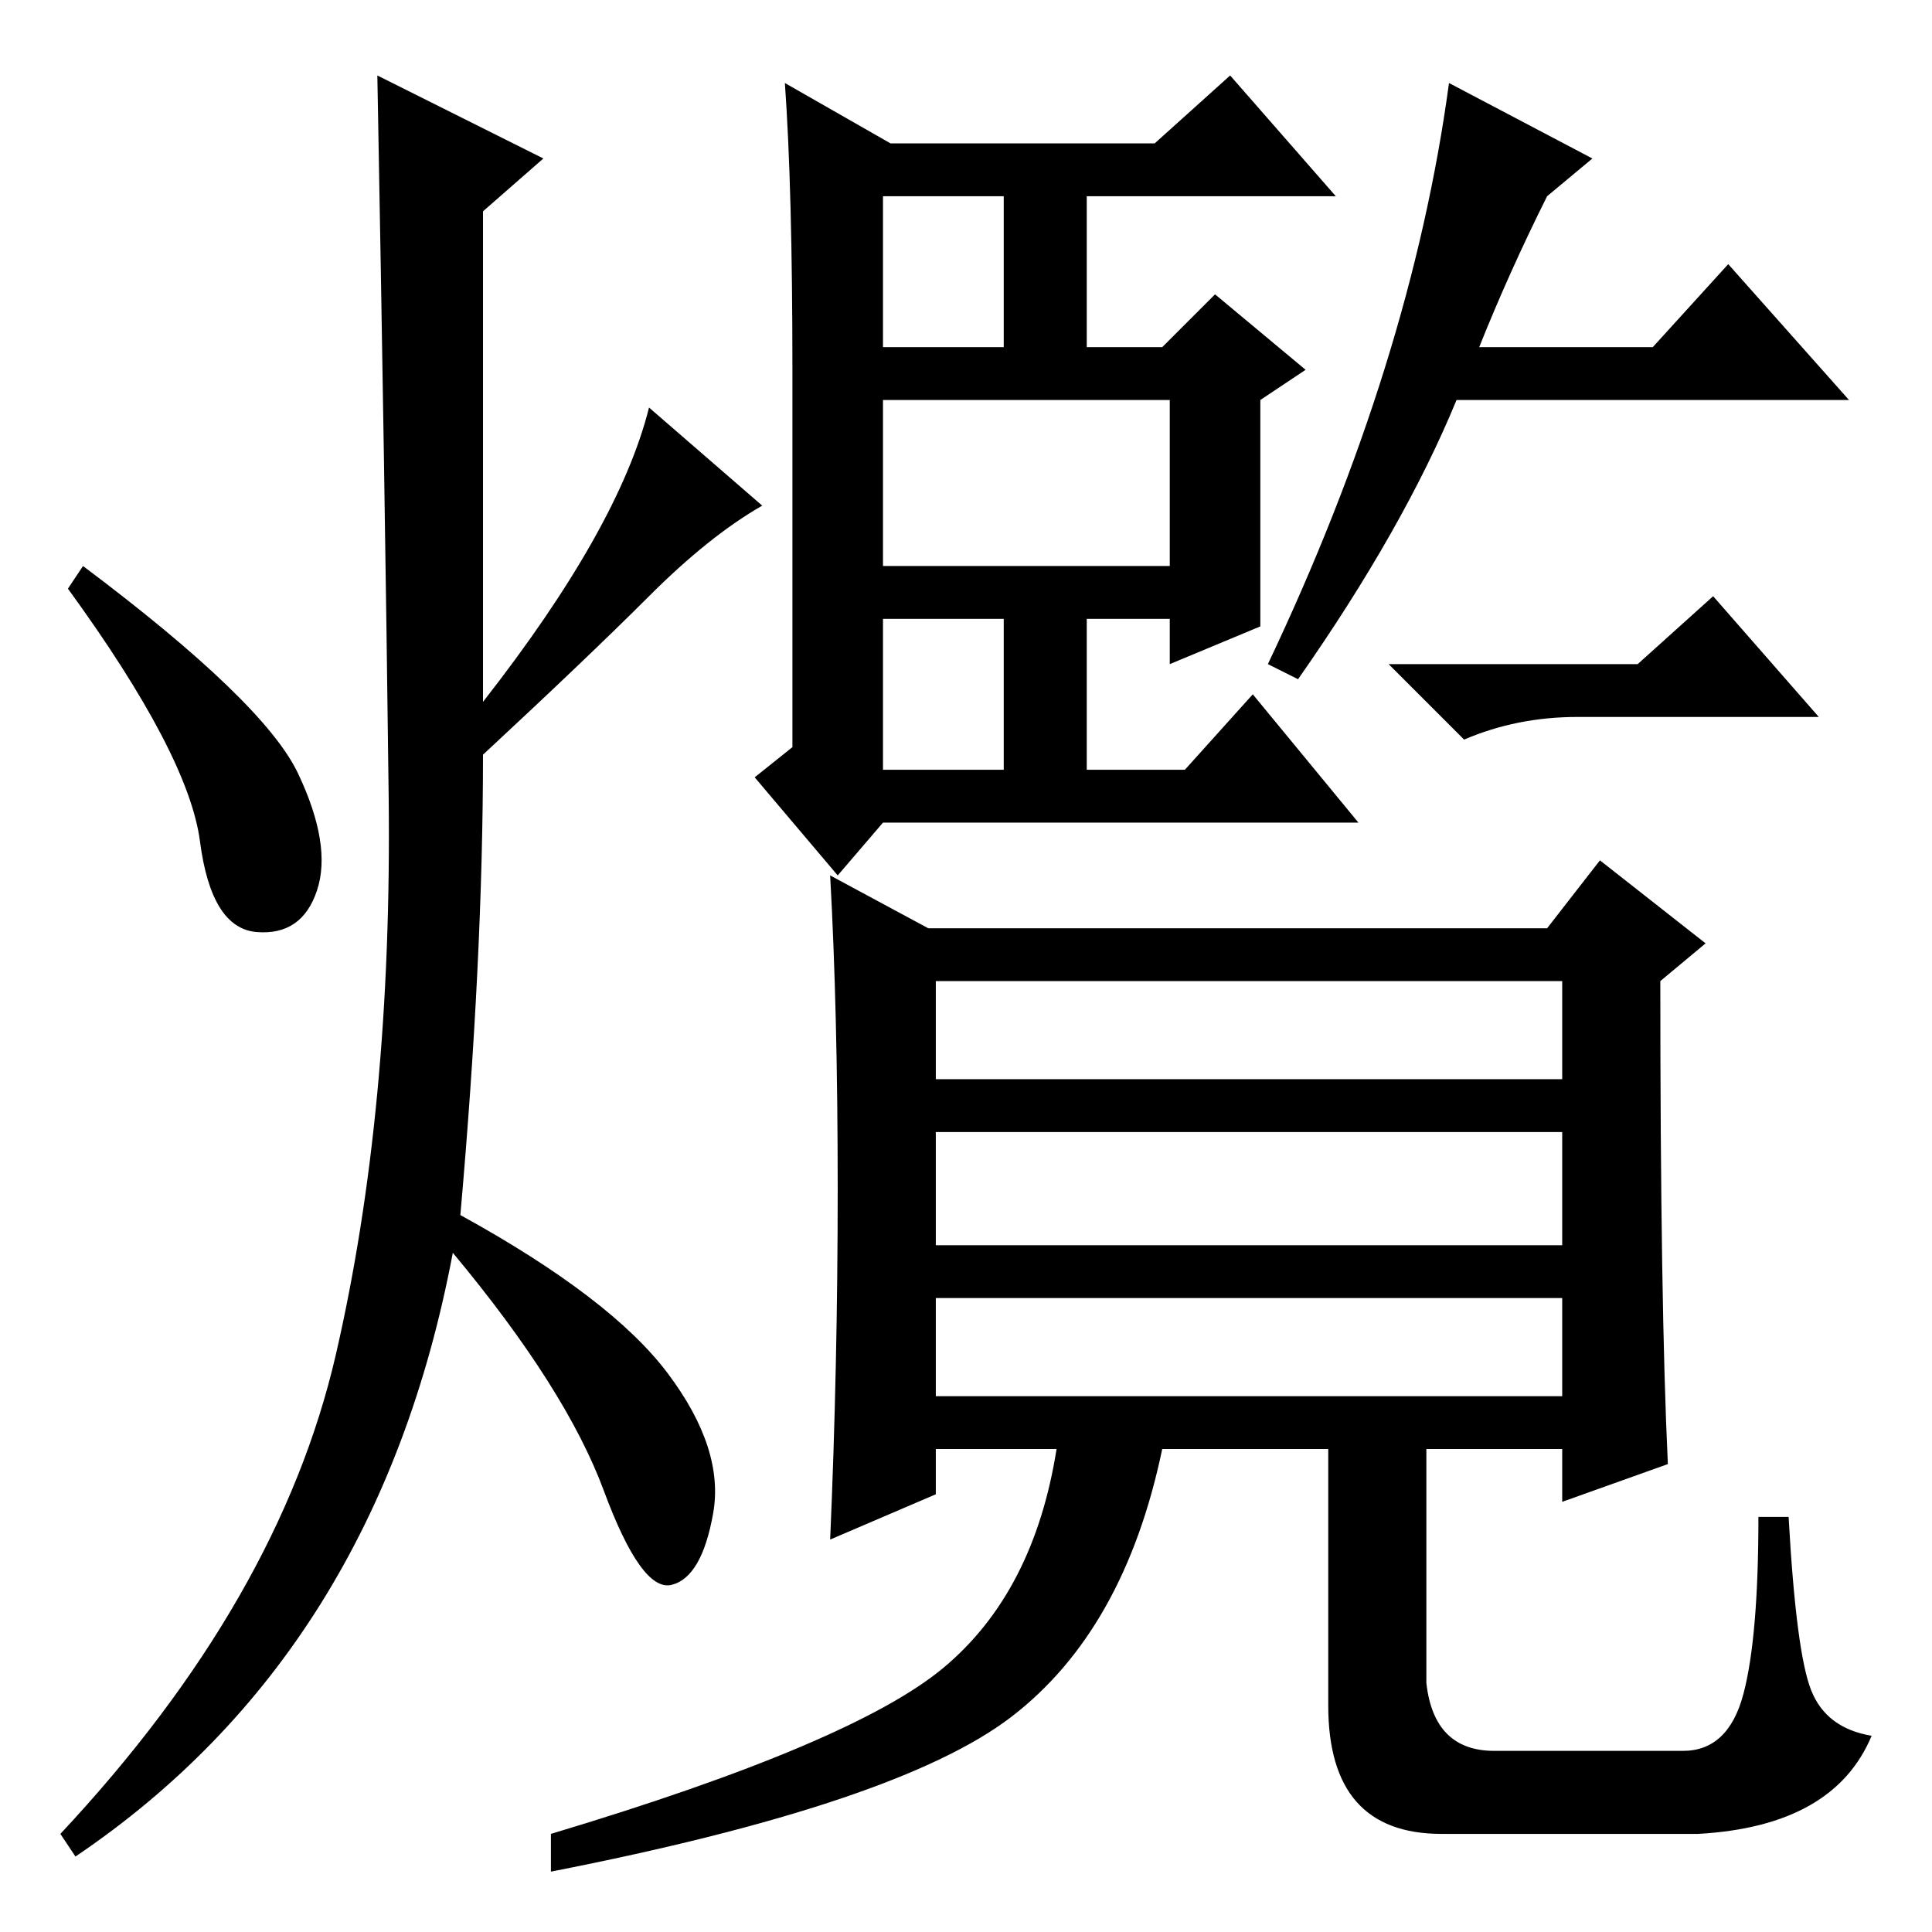 <?xml version="1.0" standalone="no"?>
<!DOCTYPE svg PUBLIC "-//W3C//DTD SVG 1.1//EN" "http://www.w3.org/Graphics/SVG/1.1/DTD/svg11.dtd" >
<svg xmlns="http://www.w3.org/2000/svg" xmlns:xlink="http://www.w3.org/1999/xlink" version="1.1" viewBox="0 -36 256 256">
  <g transform="matrix(1 0 0 -1 0 220)">
   <path fill="currentColor"
d="M117 210h16v20h-16v-20zM117 154h16v20h-16v-20zM117 181h38v22h-38v-22zM104 245l14 -8h35l10 9l14 -16h-33v-20h10l7 7l12 -10l-6 -4v-30l-12 -5v6h-11v-20h13l9 10l14 -17h-63l-6 -7l-11 13l5 4v50q0 24 -1 38zM205 230q-5 -10 -9 -20h23l10 11l16 -18h-52
q-7 -17 -21 -37l-4 2q19 40 24 77l19 -10zM209 161q-8 0 -15 -3l-10 10h33l10 9l14 -16h-32zM111 98.5q0 23.5 -1 41.5l13 -7h82l7 9l14 -11l-6 -5q0 -43 1 -64l-14 -5v7h-18v-31q1 -9 9 -9h25q6 0 8 7.5t2 23.5h4q1 -18 3 -23t8 -6q-5 -12 -23 -13h-34q-15 0 -15 17v34h-22
q-5 -24 -20 -35.5t-61 -20.5v5q40 12 52 22t15 29h-16v-6l-14 -6q1 23 1 46.5zM207 126h-83v-13h83v13zM207 106h-83v-15h83v15zM207 84h-83v-13h83v13zM72 235l-8 -7v-65q18 23 22 39l15 -13q-7 -4 -15 -12t-22 -21q0 -27 -3 -61q20 -11 27.5 -21t6 -18.5t-5.5 -9.5
t-9 12.5t-20 31.5q-10 -53 -50 -80l-2 3q29 31 36.5 63.5t7 74t-1.5 95.5zM39.5 153.5q4.5 -9.5 2.5 -15.5t-8 -5.5t-7.5 12t-17.5 33.5l2 3q24 -18 28.5 -27.5z" />
  </g>

</svg>

